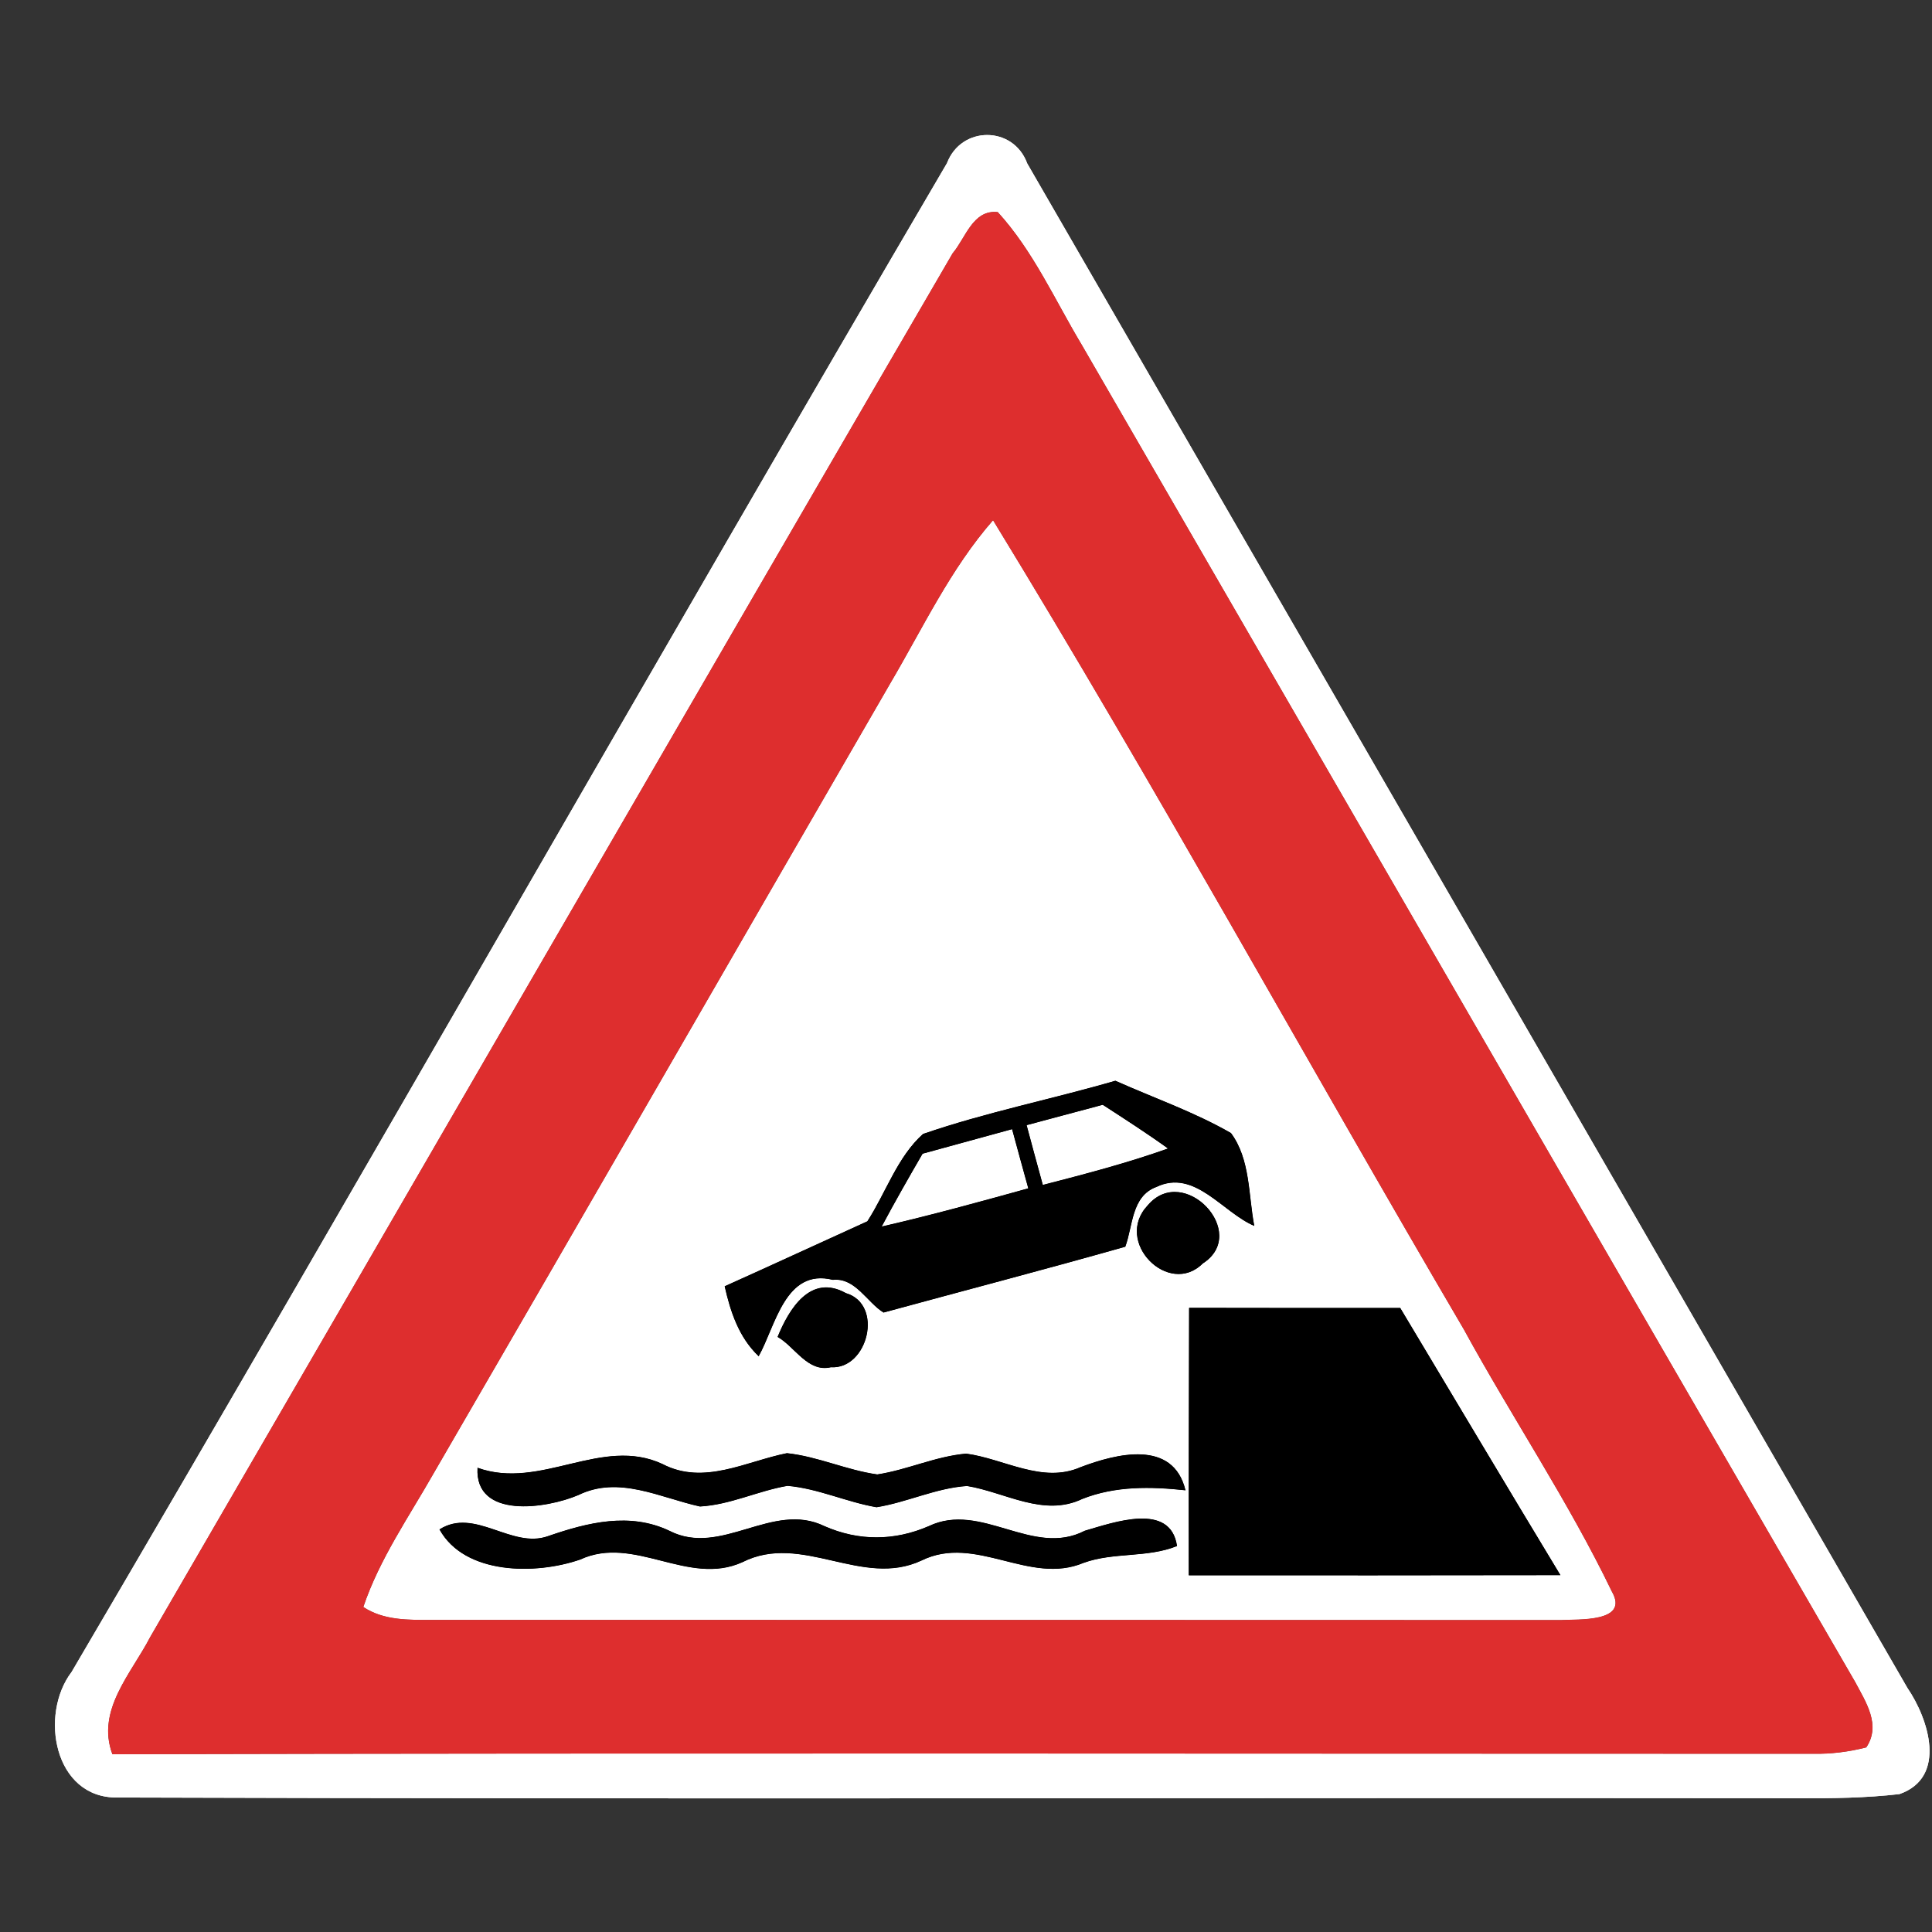<?xml version="1.0" encoding="UTF-8" ?>
<!DOCTYPE svg PUBLIC "-//W3C//DTD SVG 1.1//EN" "http://www.w3.org/Graphics/SVG/1.1/DTD/svg11.dtd">
<svg width="130pt" height="130pt" viewBox="0 0 130 130" version="1.1" xmlns="http://www.w3.org/2000/svg">
<rect x="0" y="0" width="130" height="130" fill="#333333" stroke="none"/>
<g id="disabled">
<path fill="#ffffff" opacity="1.00" d=" M 63.72 10.98 C 64.68 8.45 68.19 8.45 69.12 11.00 C 88.87 45.18 108.60 79.38 128.34 113.57 C 129.77 115.66 131.04 119.59 127.81 120.72 C 125.56 120.98 123.29 121.01 121.03 121.00 C 83.32 120.96 45.60 121.07 7.89 120.95 C 3.64 121.00 2.63 115.38 4.82 112.50 C 24.63 78.77 43.94 44.73 63.72 10.98 M 64.10 17.04 C 46.06 48.05 28.12 79.12 10.11 110.14 C 8.84 112.60 6.45 115.07 7.56 118.04 C 45.71 117.95 83.87 118.01 122.02 118.01 C 123.22 118.03 124.41 117.88 125.58 117.58 C 126.59 116.07 125.55 114.53 124.83 113.17 C 107.46 83.19 90.14 53.18 72.79 23.20 C 70.98 20.18 69.53 16.89 67.14 14.27 C 65.46 14.08 64.97 16.02 64.10 17.04 Z" />
<path fill="#ffffff" opacity="1.00" d=" M 59.92 45.96 C 62.11 42.24 63.96 38.28 66.82 35.01 C 77.77 52.92 87.88 71.35 98.50 89.46 C 101.74 95.39 105.53 101.02 108.46 107.10 C 109.65 109.18 106.17 108.94 105.02 109.01 C 79.69 109.00 54.36 109.00 29.03 109.00 C 27.46 109.00 25.81 109.03 24.45 108.13 C 25.54 104.90 27.51 102.08 29.18 99.14 C 39.46 81.43 49.67 63.68 59.92 45.96 M 62.11 76.30 C 60.38 77.84 59.61 80.25 58.36 82.18 C 55.16 83.63 51.97 85.11 48.76 86.55 C 49.15 88.28 49.72 90.00 51.05 91.26 C 52.19 89.23 52.83 85.32 56.04 86.12 C 57.55 85.96 58.33 87.63 59.45 88.32 C 64.88 86.84 70.32 85.42 75.72 83.89 C 76.24 82.49 76.13 80.49 77.81 79.87 C 80.39 78.63 82.26 81.59 84.40 82.49 C 84.00 80.42 84.14 78.00 82.83 76.24 C 80.36 74.82 77.65 73.88 75.05 72.72 C 70.75 73.97 66.34 74.84 62.11 76.30 M 77.23 81.10 C 74.90 83.56 78.65 87.30 80.93 85.02 C 84.13 82.97 79.66 78.23 77.23 81.10 M 52.32 89.96 C 53.48 90.61 54.35 92.37 55.91 92.00 C 58.40 92.16 59.49 87.77 56.92 87.01 C 54.54 85.68 53.09 88.07 52.32 89.96 M 80.01 88.00 C 80.00 94.00 79.98 100.00 79.99 106.00 C 88.33 106.01 96.67 106.00 105.00 105.99 C 101.38 100.01 97.81 94.00 94.22 88.01 C 89.48 88.01 84.75 88.01 80.01 88.00 M 32.13 98.76 C 31.93 102.24 36.77 101.52 38.92 100.60 C 41.65 99.27 44.41 100.78 47.10 101.37 C 49.13 101.26 51.00 100.32 52.99 99.98 C 55.05 100.16 56.95 101.07 58.98 101.42 C 61.04 101.09 62.97 100.13 65.07 99.99 C 67.64 100.41 70.22 102.11 72.83 100.86 C 75.06 99.98 77.43 100.03 79.77 100.28 C 78.94 96.83 75.11 97.81 72.71 98.72 C 70.14 99.85 67.56 98.15 65.01 97.81 C 62.95 97.99 61.06 98.90 59.03 99.21 C 56.96 98.92 55.03 98.00 52.95 97.78 C 50.19 98.33 47.36 99.96 44.58 98.51 C 40.48 96.60 36.38 100.29 32.13 98.76 M 36.88 103.36 C 34.42 104.24 31.95 101.40 29.57 102.91 C 31.26 105.97 36.04 105.98 39.04 104.94 C 42.68 103.26 46.30 106.77 49.95 105.12 C 53.96 103.09 58.00 106.89 62.02 105.00 C 65.66 103.22 69.27 106.70 72.92 105.16 C 74.95 104.43 77.21 104.84 79.20 104.03 C 78.77 101.04 74.93 102.44 72.99 103.00 C 69.49 104.81 66.02 101.00 62.49 102.69 C 60.18 103.69 57.78 103.70 55.48 102.69 C 51.98 100.98 48.53 104.78 45.06 103.01 C 42.39 101.73 39.54 102.44 36.88 103.36 Z" />
<path fill="#ffffff" opacity="1.00" d=" M 69.08 75.71 C 70.78 75.26 72.49 74.80 74.20 74.34 C 75.68 75.30 77.16 76.25 78.59 77.28 C 75.84 78.26 73.00 79.00 70.17 79.73 C 69.80 78.39 69.44 77.05 69.08 75.71 Z" />
<path fill="#ffffff" opacity="1.00" d=" M 62.08 77.63 C 64.08 77.08 66.09 76.53 68.10 75.98 C 68.46 77.31 68.82 78.63 69.19 79.96 C 65.91 80.87 62.64 81.77 59.33 82.53 C 60.21 80.88 61.14 79.25 62.08 77.63 Z" />
<path fill="#606060" opacity="1.00" d=" M 64.10 17.04 C 64.97 16.02 65.46 14.08 67.14 14.27 C 69.53 16.89 70.98 20.18 72.79 23.20 C 90.14 53.18 107.46 83.19 124.83 113.17 C 125.55 114.53 126.59 116.07 125.58 117.58 C 124.41 117.88 123.22 118.03 122.02 118.01 C 83.87 118.01 45.71 117.95 7.56 118.04 C 6.45 115.07 8.84 112.60 10.11 110.14 C 28.12 79.12 46.06 48.05 64.10 17.04 M 59.92 45.96 C 49.67 63.68 39.46 81.43 29.18 99.14 C 27.51 102.08 25.54 104.90 24.45 108.13 C 25.81 109.03 27.46 109.00 29.03 109.00 C 54.36 109.00 79.69 109.00 105.02 109.01 C 106.17 108.94 109.65 109.18 108.46 107.10 C 105.53 101.02 101.74 95.39 98.50 89.46 C 87.88 71.35 77.77 52.92 66.82 35.01 C 63.96 38.28 62.11 42.24 59.92 45.96 Z" />
<path fill="#000000" opacity="1.00" d=" M 62.11 76.30 C 66.34 74.84 70.75 73.97 75.05 72.72 C 77.65 73.88 80.36 74.82 82.83 76.24 C 84.14 78.00 84.00 80.42 84.40 82.49 C 82.26 81.59 80.39 78.63 77.81 79.87 C 76.13 80.49 76.24 82.49 75.72 83.89 C 70.32 85.42 64.88 86.84 59.45 88.32 C 58.33 87.63 57.55 85.96 56.04 86.12 C 52.83 85.32 52.19 89.23 51.05 91.26 C 49.72 90.00 49.15 88.28 48.76 86.55 C 51.97 85.11 55.16 83.63 58.36 82.18 C 59.61 80.25 60.38 77.84 62.11 76.30 M 69.08 75.71 C 69.44 77.05 69.80 78.39 70.17 79.73 C 73.00 79.00 75.84 78.26 78.59 77.28 C 77.16 76.25 75.68 75.30 74.20 74.34 C 72.49 74.80 70.78 75.26 69.08 75.71 M 62.08 77.63 C 61.14 79.25 60.21 80.88 59.33 82.53 C 62.64 81.77 65.91 80.87 69.19 79.96 C 68.82 78.63 68.46 77.31 68.10 75.98 C 66.09 76.53 64.08 77.08 62.08 77.63 Z" />
<path fill="#000000" opacity="1.00" d=" M 77.23 81.10 C 79.66 78.23 84.13 82.97 80.93 85.02 C 78.65 87.30 74.90 83.56 77.23 81.10 Z" />
<path fill="#000000" opacity="1.00" d=" M 52.32 89.96 C 53.09 88.07 54.54 85.68 56.92 87.01 C 59.49 87.77 58.40 92.16 55.91 92.00 C 54.35 92.37 53.48 90.61 52.32 89.96 Z" />
<path fill="#000000" opacity="1.00" d=" M 80.01 88.00 C 84.75 88.01 89.48 88.01 94.22 88.01 C 97.81 94.00 101.38 100.01 105.00 105.99 C 96.67 106.00 88.33 106.01 79.99 106.00 C 79.98 100.00 80.00 94.00 80.01 88.00 Z" />
<path fill="#000000" opacity="1.00" d=" M 32.13 98.76 C 36.38 100.29 40.48 96.60 44.58 98.51 C 47.36 99.96 50.19 98.33 52.95 97.78 C 55.03 98.00 56.96 98.92 59.03 99.21 C 61.06 98.90 62.95 97.99 65.01 97.81 C 67.56 98.15 70.14 99.85 72.71 98.72 C 75.11 97.81 78.94 96.83 79.77 100.28 C 77.43 100.03 75.06 99.98 72.83 100.86 C 70.22 102.11 67.64 100.41 65.07 99.99 C 62.97 100.13 61.04 101.09 58.98 101.42 C 56.95 101.07 55.05 100.16 52.99 99.98 C 51.00 100.32 49.13 101.26 47.10 101.37 C 44.41 100.78 41.65 99.27 38.92 100.60 C 36.77 101.52 31.93 102.24 32.13 98.76 Z" />
<path fill="#000000" opacity="1.00" d=" M 36.88 103.36 C 39.54 102.44 42.39 101.73 45.06 103.01 C 48.53 104.78 51.98 100.98 55.48 102.69 C 57.78 103.70 60.18 103.69 62.49 102.69 C 66.02 101.00 69.49 104.81 72.99 103.00 C 74.93 102.44 78.77 101.04 79.20 104.03 C 77.21 104.84 74.95 104.43 72.92 105.16 C 69.27 106.70 65.66 103.22 62.02 105.00 C 58.00 106.89 53.96 103.09 49.95 105.12 C 46.30 106.77 42.68 103.26 39.04 104.94 C 36.04 105.98 31.26 105.97 29.57 102.91 C 31.95 101.40 34.42 104.24 36.88 103.36 Z" />
</g>
<g id="normal">
<path fill="#ffffff" opacity="1.00" d=" M 63.72 10.98 C 64.68 8.45 68.19 8.45 69.12 11.00 C 88.87 45.18 108.60 79.38 128.34 113.57 C 129.77 115.66 131.04 119.59 127.81 120.72 C 125.56 120.98 123.29 121.01 121.03 121.00 C 83.32 120.96 45.60 121.07 7.89 120.95 C 3.64 121.00 2.63 115.38 4.82 112.50 C 24.63 78.77 43.94 44.73 63.72 10.98 M 64.10 17.04 C 46.06 48.05 28.12 79.12 10.11 110.14 C 8.84 112.60 6.45 115.07 7.56 118.04 C 45.71 117.95 83.87 118.01 122.02 118.01 C 123.22 118.03 124.41 117.88 125.58 117.58 C 126.59 116.07 125.55 114.53 124.83 113.17 C 107.46 83.19 90.14 53.18 72.79 23.20 C 70.98 20.18 69.53 16.89 67.14 14.27 C 65.46 14.08 64.97 16.02 64.10 17.04 Z" />
<path fill="#ffffff" opacity="1.00" d=" M 59.92 45.96 C 62.11 42.24 63.96 38.28 66.82 35.01 C 77.77 52.92 87.88 71.35 98.50 89.46 C 101.74 95.39 105.53 101.02 108.46 107.10 C 109.65 109.18 106.17 108.94 105.02 109.01 C 79.69 109.00 54.36 109.00 29.03 109.00 C 27.46 109.00 25.81 109.03 24.45 108.13 C 25.54 104.90 27.51 102.08 29.18 99.14 C 39.46 81.43 49.67 63.68 59.92 45.96 M 62.11 76.30 C 60.38 77.84 59.61 80.25 58.36 82.18 C 55.16 83.63 51.97 85.11 48.76 86.55 C 49.15 88.28 49.72 90.00 51.05 91.26 C 52.19 89.23 52.83 85.32 56.04 86.12 C 57.55 85.96 58.33 87.63 59.45 88.32 C 64.88 86.84 70.32 85.42 75.72 83.89 C 76.24 82.49 76.13 80.49 77.81 79.87 C 80.39 78.63 82.26 81.59 84.40 82.49 C 84.00 80.42 84.14 78.00 82.83 76.24 C 80.36 74.82 77.65 73.88 75.05 72.72 C 70.75 73.97 66.34 74.84 62.11 76.30 M 77.23 81.10 C 74.90 83.56 78.65 87.30 80.93 85.02 C 84.13 82.97 79.66 78.23 77.23 81.10 M 52.32 89.96 C 53.48 90.61 54.35 92.37 55.91 92.00 C 58.40 92.16 59.49 87.77 56.92 87.01 C 54.54 85.68 53.09 88.07 52.32 89.96 M 80.01 88.00 C 80.00 94.00 79.98 100.00 79.99 106.00 C 88.33 106.01 96.67 106.00 105.00 105.99 C 101.38 100.01 97.81 94.00 94.22 88.01 C 89.48 88.01 84.75 88.01 80.01 88.00 M 32.13 98.76 C 31.93 102.24 36.77 101.52 38.92 100.60 C 41.65 99.27 44.41 100.78 47.10 101.37 C 49.13 101.26 51.00 100.32 52.99 99.98 C 55.05 100.16 56.95 101.07 58.98 101.42 C 61.04 101.09 62.97 100.13 65.07 99.99 C 67.64 100.41 70.22 102.11 72.83 100.86 C 75.06 99.98 77.43 100.03 79.77 100.28 C 78.94 96.83 75.11 97.81 72.71 98.72 C 70.14 99.85 67.56 98.15 65.01 97.81 C 62.95 97.99 61.06 98.90 59.03 99.21 C 56.96 98.92 55.03 98.00 52.95 97.78 C 50.19 98.33 47.36 99.96 44.58 98.51 C 40.48 96.60 36.38 100.29 32.13 98.76 M 36.88 103.36 C 34.42 104.24 31.95 101.40 29.57 102.91 C 31.26 105.97 36.04 105.98 39.04 104.94 C 42.68 103.26 46.30 106.77 49.95 105.12 C 53.96 103.09 58.00 106.89 62.02 105.00 C 65.66 103.22 69.27 106.70 72.92 105.16 C 74.95 104.43 77.21 104.84 79.20 104.03 C 78.77 101.04 74.93 102.44 72.99 103.00 C 69.49 104.81 66.02 101.00 62.49 102.69 C 60.18 103.69 57.78 103.70 55.48 102.69 C 51.98 100.98 48.53 104.78 45.06 103.01 C 42.39 101.73 39.54 102.44 36.88 103.36 Z" />
<path fill="#ffffff" opacity="1.00" d=" M 69.08 75.71 C 70.78 75.26 72.49 74.80 74.20 74.34 C 75.68 75.30 77.16 76.25 78.59 77.28 C 75.84 78.26 73.00 79.00 70.17 79.73 C 69.80 78.39 69.44 77.05 69.08 75.71 Z" />
<path fill="#ffffff" opacity="1.00" d=" M 62.08 77.63 C 64.08 77.08 66.09 76.53 68.10 75.98 C 68.46 77.31 68.82 78.63 69.19 79.96 C 65.91 80.87 62.64 81.77 59.33 82.53 C 60.21 80.88 61.14 79.25 62.08 77.63 Z" />
<path fill="#de2e2e" opacity="1.00" d=" M 64.10 17.04 C 64.97 16.02 65.46 14.08 67.14 14.27 C 69.53 16.89 70.98 20.18 72.79 23.20 C 90.14 53.18 107.46 83.19 124.83 113.17 C 125.55 114.53 126.59 116.07 125.58 117.58 C 124.41 117.88 123.22 118.03 122.02 118.01 C 83.87 118.01 45.71 117.95 7.56 118.04 C 6.45 115.07 8.84 112.60 10.11 110.14 C 28.12 79.12 46.06 48.05 64.10 17.04 M 59.92 45.96 C 49.67 63.68 39.46 81.43 29.18 99.14 C 27.51 102.08 25.54 104.90 24.45 108.13 C 25.81 109.03 27.46 109.00 29.03 109.00 C 54.36 109.00 79.69 109.00 105.02 109.01 C 106.17 108.94 109.65 109.18 108.46 107.10 C 105.53 101.02 101.74 95.39 98.50 89.46 C 87.88 71.35 77.77 52.92 66.82 35.01 C 63.96 38.28 62.11 42.24 59.92 45.96 Z" />
<path fill="#000000" opacity="1.00" d=" M 62.11 76.30 C 66.34 74.84 70.75 73.97 75.05 72.72 C 77.65 73.88 80.36 74.82 82.83 76.24 C 84.14 78.00 84.00 80.42 84.40 82.49 C 82.26 81.59 80.39 78.63 77.81 79.87 C 76.13 80.49 76.24 82.49 75.72 83.89 C 70.32 85.42 64.88 86.84 59.45 88.32 C 58.33 87.63 57.55 85.96 56.04 86.12 C 52.83 85.32 52.19 89.23 51.05 91.26 C 49.72 90.00 49.15 88.28 48.76 86.55 C 51.97 85.11 55.16 83.63 58.36 82.18 C 59.61 80.25 60.38 77.84 62.11 76.30 M 69.08 75.71 C 69.44 77.05 69.80 78.39 70.17 79.73 C 73.00 79.00 75.84 78.26 78.59 77.28 C 77.16 76.25 75.68 75.30 74.20 74.34 C 72.49 74.80 70.78 75.26 69.08 75.71 M 62.08 77.63 C 61.14 79.25 60.21 80.88 59.33 82.53 C 62.64 81.77 65.91 80.87 69.19 79.96 C 68.82 78.63 68.46 77.31 68.10 75.98 C 66.09 76.53 64.08 77.08 62.08 77.63 Z" />
<path fill="#000000" opacity="1.00" d=" M 77.23 81.10 C 79.66 78.23 84.13 82.97 80.93 85.02 C 78.65 87.30 74.90 83.56 77.23 81.10 Z" />
<path fill="#000000" opacity="1.00" d=" M 52.32 89.96 C 53.09 88.07 54.54 85.68 56.92 87.01 C 59.49 87.77 58.40 92.16 55.91 92.00 C 54.35 92.37 53.48 90.61 52.32 89.96 Z" />
<path fill="#000000" opacity="1.00" d=" M 80.01 88.00 C 84.75 88.01 89.48 88.01 94.22 88.01 C 97.81 94.00 101.38 100.01 105.00 105.99 C 96.67 106.00 88.33 106.01 79.99 106.00 C 79.98 100.00 80.00 94.00 80.01 88.00 Z" />
<path fill="#000000" opacity="1.00" d=" M 32.13 98.76 C 36.38 100.29 40.48 96.60 44.58 98.51 C 47.36 99.96 50.19 98.33 52.95 97.78 C 55.03 98.00 56.96 98.92 59.03 99.21 C 61.06 98.90 62.95 97.99 65.01 97.81 C 67.56 98.15 70.14 99.85 72.71 98.72 C 75.11 97.81 78.94 96.83 79.77 100.28 C 77.43 100.03 75.06 99.98 72.83 100.86 C 70.22 102.11 67.64 100.41 65.07 99.99 C 62.97 100.13 61.04 101.09 58.98 101.42 C 56.95 101.07 55.05 100.16 52.99 99.98 C 51.00 100.32 49.13 101.26 47.10 101.37 C 44.41 100.78 41.65 99.27 38.92 100.60 C 36.77 101.52 31.93 102.24 32.13 98.76 Z" />
<path fill="#000000" opacity="1.00" d=" M 36.88 103.36 C 39.54 102.44 42.39 101.73 45.06 103.01 C 48.53 104.78 51.98 100.98 55.48 102.69 C 57.78 103.70 60.18 103.69 62.49 102.69 C 66.02 101.00 69.49 104.81 72.99 103.00 C 74.93 102.44 78.77 101.04 79.20 104.03 C 77.21 104.84 74.95 104.43 72.92 105.16 C 69.27 106.70 65.66 103.22 62.02 105.00 C 58.00 106.89 53.96 103.09 49.95 105.12 C 46.30 106.77 42.68 103.26 39.04 104.94 C 36.04 105.98 31.26 105.97 29.57 102.91 C 31.95 101.40 34.42 104.24 36.88 103.36 Z" />
</g>
</svg>
